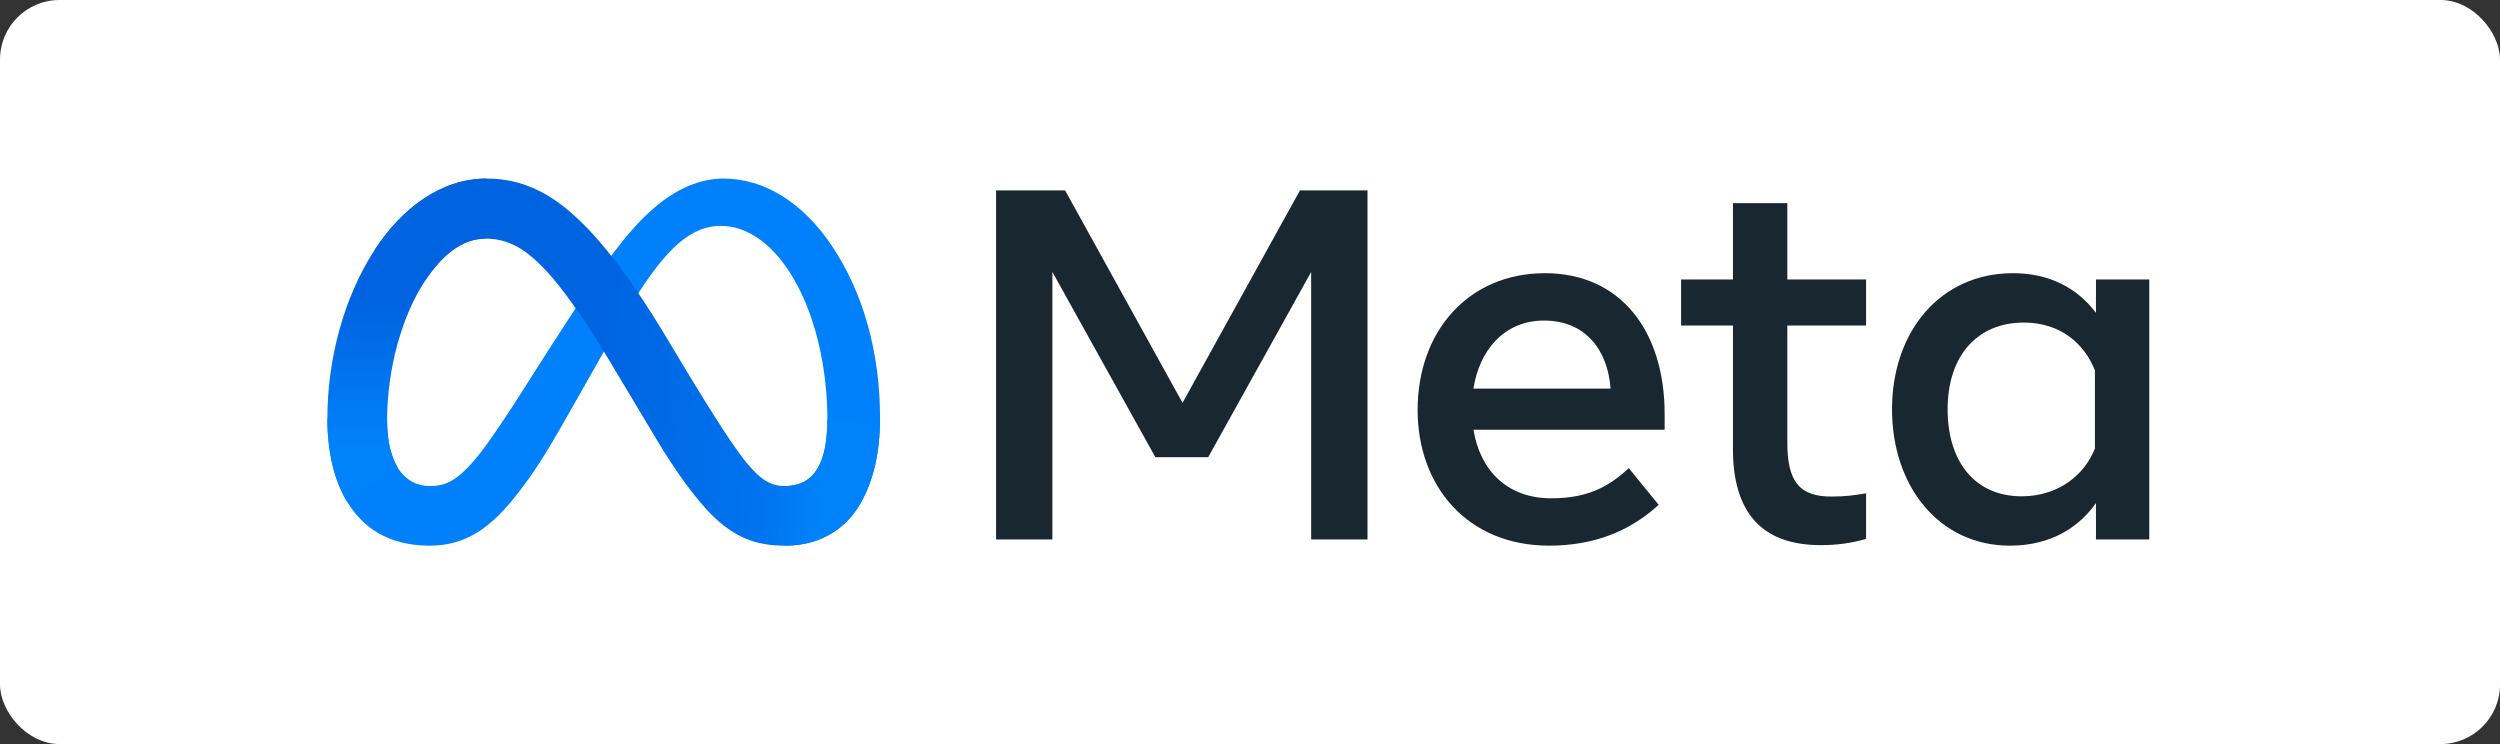 <svg width="84" height="25" viewBox="0 0 84 25" fill="none" xmlns="http://www.w3.org/2000/svg">
<rect x="0" y="0" width="84" height="25" fill="#333333" stroke="none"/>
<rect width="84" height="25" rx="2" fill="white"/>
<g clip-path="url(#clip0_18539_15637)">
<path d="M13.006 14.134C13.006 14.843 13.161 15.387 13.365 15.716C13.631 16.148 14.029 16.331 14.435 16.331C14.958 16.331 15.436 16.201 16.358 14.925C17.097 13.903 17.968 12.468 18.553 11.569L19.545 10.045C20.234 8.987 21.032 7.81 21.946 7.013C22.692 6.362 23.498 6 24.308 6C25.669 6 26.965 6.788 27.956 8.267C29.042 9.887 29.569 11.927 29.569 14.032C29.569 15.283 29.322 16.203 28.902 16.929C28.497 17.632 27.707 18.334 26.377 18.334V16.331C27.515 16.331 27.8 15.284 27.8 14.087C27.8 12.381 27.402 10.488 26.526 9.135C25.904 8.175 25.098 7.589 24.211 7.589C23.252 7.589 22.481 8.312 21.613 9.602C21.152 10.287 20.679 11.122 20.148 12.064L19.562 13.101C18.387 15.184 18.09 15.659 17.502 16.442C16.472 17.814 15.592 18.334 14.435 18.334C13.061 18.334 12.193 17.739 11.655 16.843C11.216 16.112 11 15.154 11 14.062L13.006 14.134Z" fill="#0081FB"/>
<path d="M12.581 8.409C13.5 6.991 14.827 6 16.349 6C17.231 6 18.107 6.261 19.022 7.008C20.023 7.825 21.09 9.17 22.421 11.387L22.898 12.182C24.05 14.101 24.705 15.089 25.089 15.554C25.582 16.152 25.928 16.331 26.376 16.331C27.515 16.331 27.799 15.284 27.799 14.087L29.568 14.032C29.568 15.283 29.322 16.203 28.902 16.929C28.496 17.632 27.706 18.334 26.376 18.334C25.55 18.334 24.818 18.154 24.008 17.39C23.385 16.804 22.658 15.762 22.098 14.826L20.432 12.044C19.597 10.648 18.83 9.607 18.387 9.136C17.91 8.629 17.296 8.017 16.317 8.017C15.525 8.017 14.852 8.573 14.289 9.423L12.581 8.409Z" fill="url(#paint0_linear_18539_15637)"/>
<path d="M16.318 8.017C15.525 8.017 14.852 8.573 14.289 9.423C13.493 10.625 13.006 12.415 13.006 14.134C13.006 14.843 13.161 15.387 13.365 15.716L11.655 16.843C11.216 16.112 11 15.154 11 14.062C11 12.076 11.545 10.007 12.581 8.409C13.501 6.991 14.828 6 16.35 6L16.318 8.017Z" fill="url(#paint1_linear_18539_15637)"/>
<path d="M33.468 6.398H35.788L39.733 13.535L43.678 6.398H45.948V18.125H44.055V9.138L40.596 15.361H38.82L35.36 9.138V18.125H33.468V6.398ZM51.879 10.771C50.521 10.771 49.704 11.792 49.508 13.057H54.115C54.02 11.754 53.268 10.771 51.879 10.771ZM47.632 13.778C47.632 11.116 49.352 9.179 51.911 9.179C54.429 9.179 55.932 11.092 55.932 13.92V14.44H49.508C49.736 15.816 50.649 16.743 52.121 16.743C53.296 16.743 54.03 16.385 54.726 15.729L55.732 16.961C54.784 17.832 53.579 18.334 52.054 18.334C49.283 18.334 47.632 16.314 47.632 13.778ZM58.227 10.939L56.485 10.939V9.389H58.227V6.826H60.054V9.389H62.7V10.939H60.054V14.867C60.054 16.208 60.482 16.684 61.536 16.684C62.017 16.684 62.293 16.643 62.7 16.575V18.108C62.193 18.252 61.709 18.317 61.184 18.317C59.213 18.317 58.227 17.24 58.227 15.084V10.939ZM70.39 12.446C70.023 11.52 69.205 10.838 68.003 10.838C66.44 10.838 65.44 11.947 65.44 13.753C65.44 15.514 66.361 16.676 67.928 16.676C69.16 16.676 70.039 15.959 70.39 15.068V12.446ZM72.216 18.125H70.424V16.902C69.922 17.622 69.011 18.334 67.534 18.334C65.159 18.334 63.572 16.346 63.572 13.753C63.572 11.135 65.197 9.179 67.635 9.179C68.84 9.179 69.785 9.661 70.424 10.511V9.389H72.216V18.125Z" fill="#192830"/>
</g>
<defs>
<linearGradient id="paint0_linear_18539_15637" x1="14.938" y1="13.555" x2="27.724" y2="14.201" gradientUnits="userSpaceOnUse">
<stop stop-color="#0064E1"/>
<stop offset="0.4" stop-color="#0064E1"/>
<stop offset="0.83" stop-color="#0073EE"/>
<stop offset="1" stop-color="#0082FB"/>
</linearGradient>
<linearGradient id="paint1_linear_18539_15637" x1="13.906" y1="14.976" x2="13.906" y2="10.262" gradientUnits="userSpaceOnUse">
<stop stop-color="#0082FB"/>
<stop offset="1" stop-color="#0064E0"/>
</linearGradient>
<clipPath id="clip0_18539_15637">
<rect width="61.216" height="12.334" fill="white" transform="translate(11 6)"/>
</clipPath>
</defs>
</svg>
